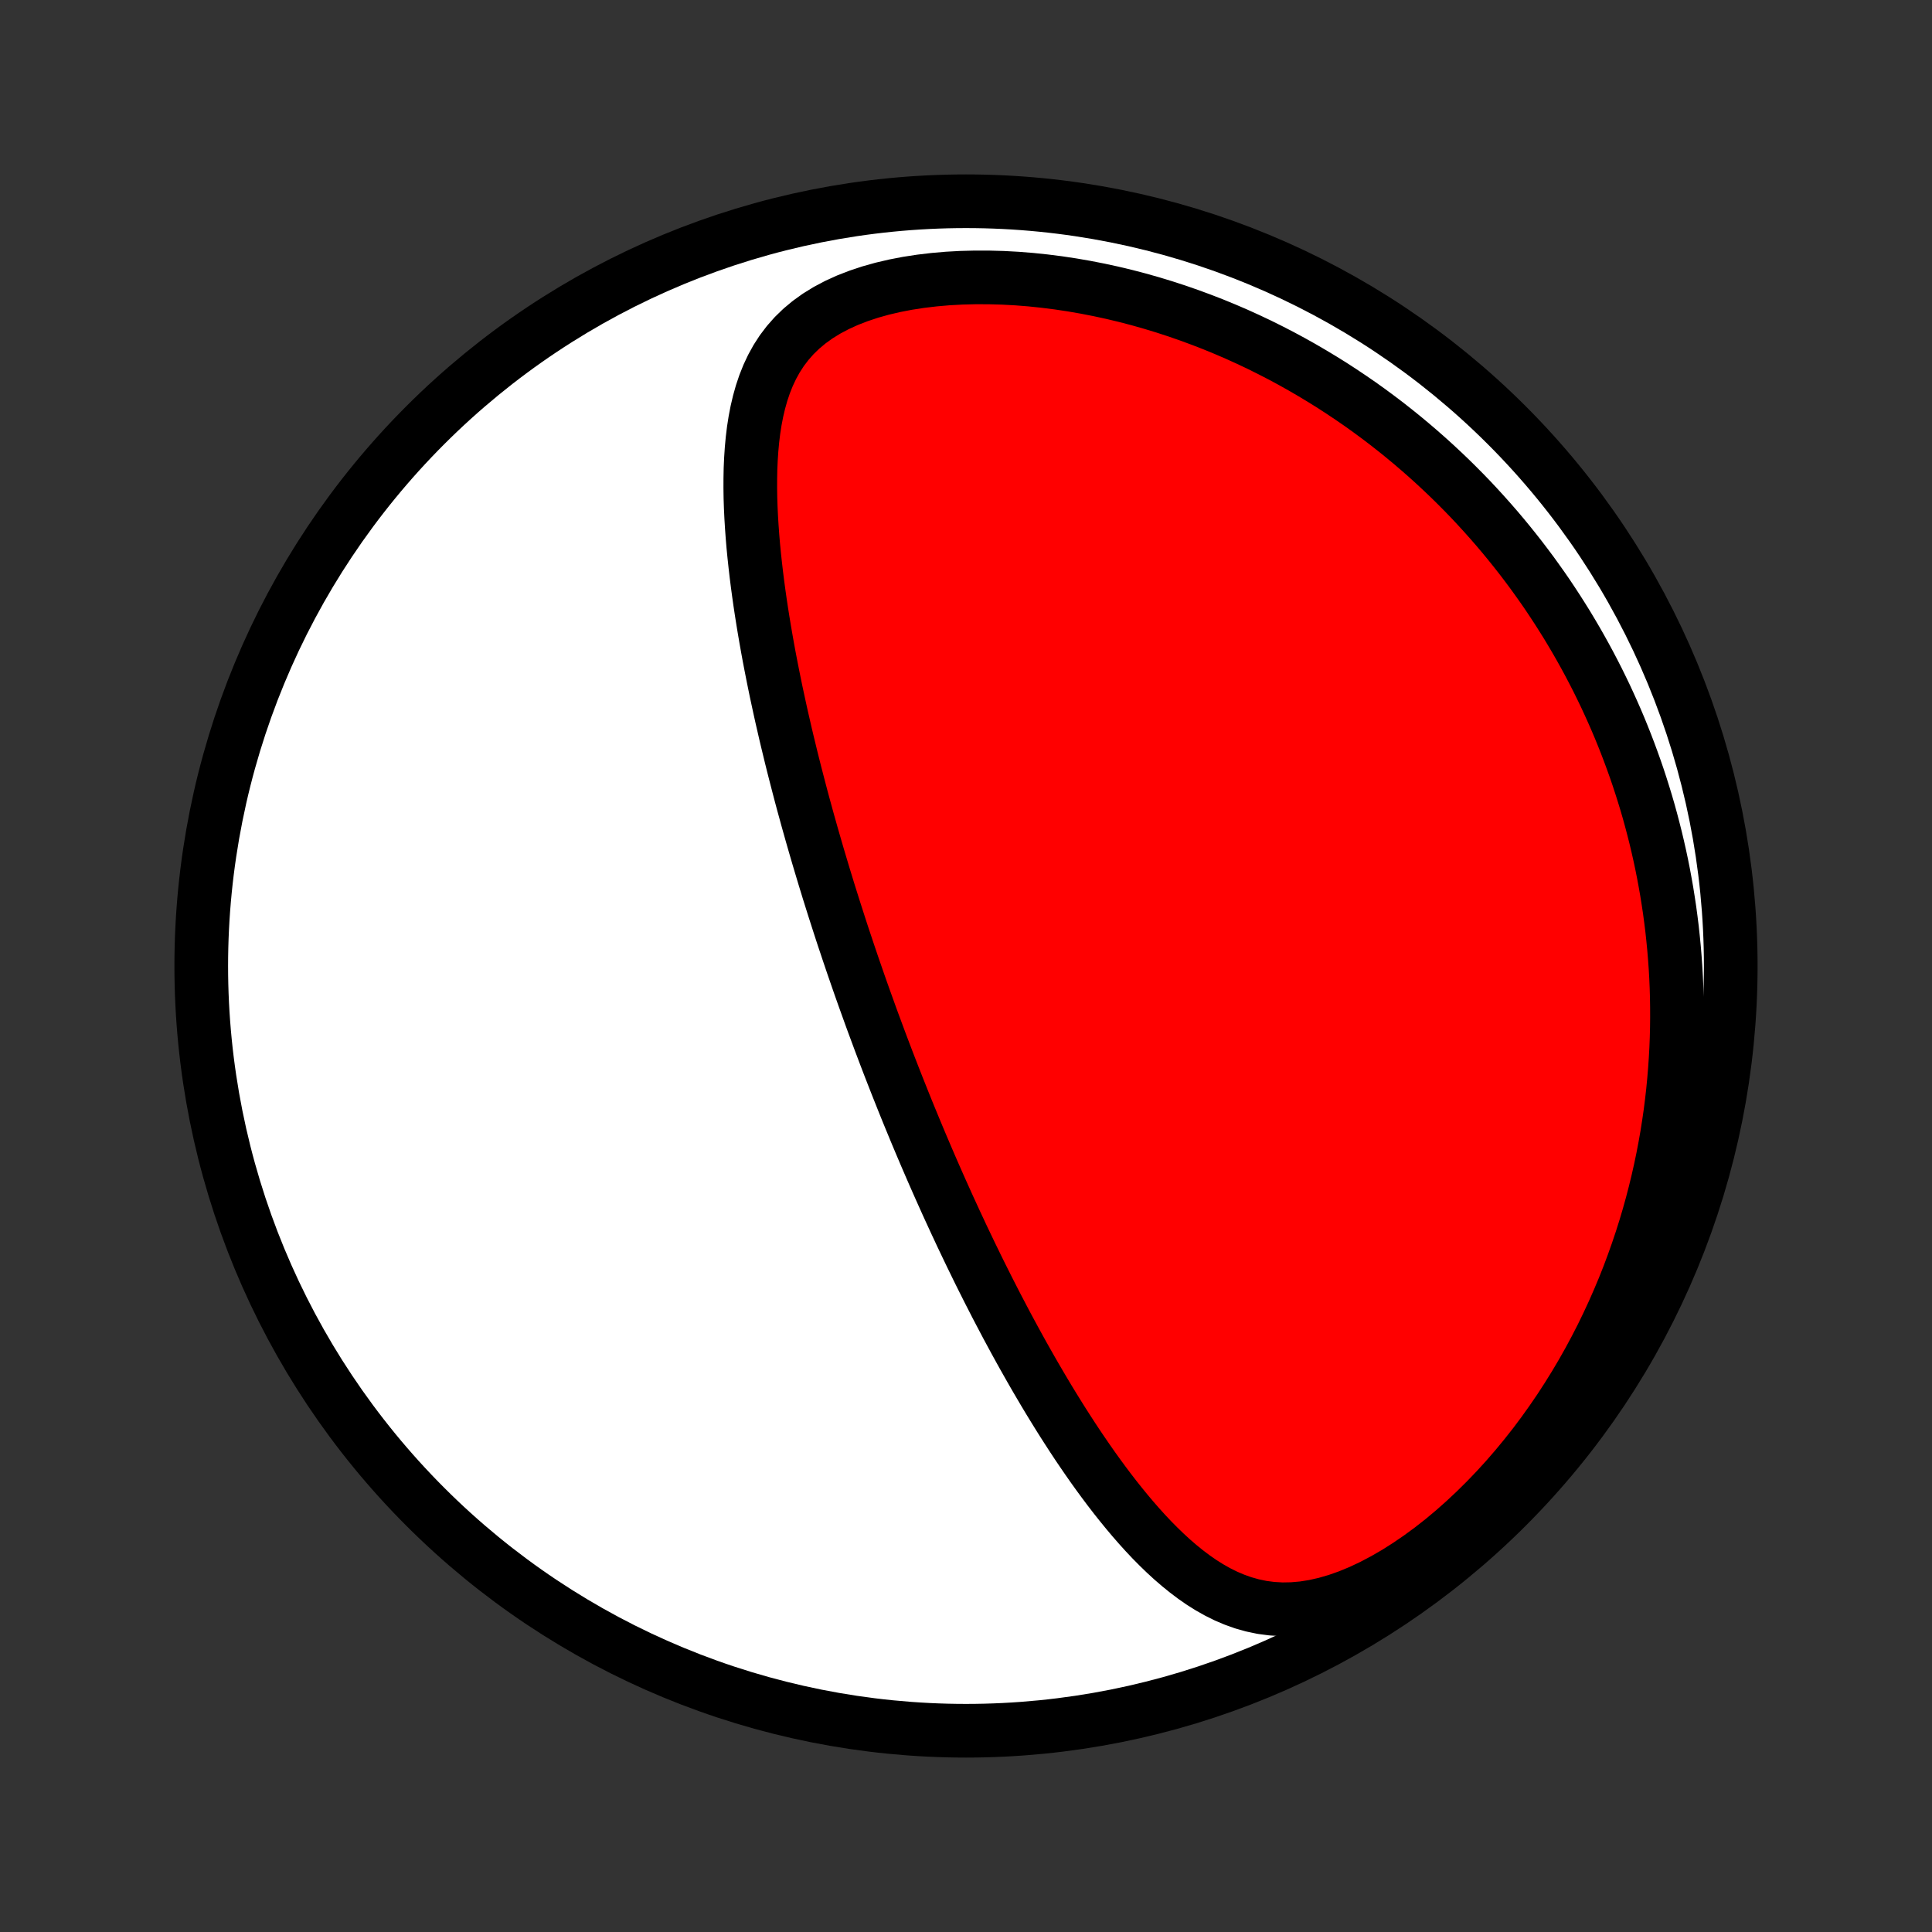 <?xml version="1.0" encoding="utf-8" standalone="no"?>
<!DOCTYPE svg PUBLIC "-//W3C//DTD SVG 1.1//EN"
  "http://www.w3.org/Graphics/SVG/1.1/DTD/svg11.dtd">
<!-- Created with matplotlib (http://matplotlib.org/) -->
<svg height="72pt" version="1.1" viewBox="0 0 72 72" width="72pt" xmlns="http://www.w3.org/2000/svg" xmlns:xlink="http://www.w3.org/1999/xlink">
 <rect x="0" y="0" width="72" height="72" fill="#333333" stroke="none"/>
 <defs>
  <style type="text/css">
*{stroke-linecap:butt;stroke-linejoin:round;}
  </style>
 </defs>
 <g id="figure_1">
  <g id="patch_1">
   <path d="
M0 72
L72 72
L72 0
L0 0
z
" style="fill:none;"/>
  </g>
  <g id="axes_1">
   <g id="PatchCollection_1">
    <defs>
     <path d="
M36 -7.5
C43.558 -7.5 50.808 -10.503 56.153 -15.848
C61.497 -21.192 64.5 -28.442 64.5 -36
C64.5 -43.558 61.497 -50.808 56.153 -56.153
C50.808 -61.497 43.558 -64.5 36 -64.5
C28.442 -64.5 21.192 -61.497 15.848 -56.153
C10.503 -50.808 7.5 -43.558 7.5 -36
C7.5 -28.442 10.503 -21.192 15.848 -15.848
C21.192 -10.503 28.442 -7.5 36 -7.5
z
" id="C0_0_a811fe30f3"/>
     <path d="
M32.804 -33.172
L32.716 -33.409
L32.628 -33.646
L32.54 -33.883
L32.453 -34.121
L32.367 -34.36
L32.281 -34.599
L32.195 -34.838
L32.11 -35.078
L32.025 -35.319
L31.941 -35.561
L31.857 -35.804
L31.773 -36.047
L31.69 -36.292
L31.607 -36.537
L31.525 -36.784
L31.442 -37.031
L31.36 -37.28
L31.279 -37.53
L31.198 -37.782
L31.117 -38.034
L31.036 -38.289
L30.956 -38.544
L30.875 -38.802
L30.796 -39.061
L30.716 -39.321
L30.637 -39.584
L30.558 -39.848
L30.479 -40.114
L30.401 -40.382
L30.323 -40.651
L30.245 -40.923
L30.168 -41.197
L30.09 -41.474
L30.014 -41.752
L29.937 -42.032
L29.861 -42.315
L29.786 -42.601
L29.711 -42.889
L29.636 -43.179
L29.562 -43.471
L29.488 -43.767
L29.416 -44.064
L29.343 -44.365
L29.271 -44.668
L29.201 -44.974
L29.13 -45.282
L29.061 -45.594
L28.993 -45.908
L28.925 -46.224
L28.859 -46.544
L28.794 -46.866
L28.73 -47.191
L28.667 -47.519
L28.606 -47.85
L28.547 -48.183
L28.489 -48.519
L28.433 -48.858
L28.379 -49.199
L28.327 -49.543
L28.278 -49.889
L28.231 -50.237
L28.187 -50.587
L28.146 -50.94
L28.108 -51.294
L28.073 -51.65
L28.043 -52.008
L28.017 -52.367
L27.995 -52.727
L27.978 -53.088
L27.966 -53.45
L27.961 -53.812
L27.962 -54.173
L27.969 -54.535
L27.985 -54.895
L28.009 -55.255
L28.042 -55.612
L28.085 -55.967
L28.14 -56.319
L28.207 -56.668
L28.288 -57.012
L28.383 -57.35
L28.495 -57.683
L28.625 -58.009
L28.774 -58.326
L28.944 -58.634
L29.137 -58.932
L29.354 -59.218
L29.596 -59.492
L29.863 -59.751
L30.157 -59.996
L30.476 -60.225
L30.822 -60.438
L31.191 -60.633
L31.584 -60.812
L31.997 -60.972
L32.43 -61.116
L32.88 -61.242
L33.346 -61.351
L33.824 -61.443
L34.313 -61.518
L34.81 -61.577
L35.316 -61.621
L35.826 -61.649
L36.341 -61.662
L36.858 -61.661
L37.376 -61.647
L37.895 -61.619
L38.413 -61.578
L38.929 -61.524
L39.443 -61.459
L39.953 -61.382
L40.46 -61.294
L40.962 -61.196
L41.459 -61.088
L41.951 -60.97
L42.437 -60.843
L42.917 -60.707
L43.39 -60.563
L43.857 -60.411
L44.317 -60.251
L44.77 -60.084
L45.216 -59.911
L45.654 -59.731
L46.086 -59.545
L46.509 -59.353
L46.926 -59.156
L47.334 -58.953
L47.736 -58.746
L48.13 -58.534
L48.516 -58.318
L48.895 -58.097
L49.267 -57.873
L49.632 -57.646
L49.989 -57.414
L50.339 -57.18
L50.683 -56.943
L51.019 -56.703
L51.348 -56.46
L51.671 -56.215
L51.987 -55.967
L52.297 -55.717
L52.6 -55.465
L52.897 -55.211
L53.188 -54.955
L53.472 -54.698
L53.751 -54.438
L54.024 -54.178
L54.291 -53.915
L54.553 -53.651
L54.809 -53.386
L55.059 -53.119
L55.304 -52.851
L55.544 -52.582
L55.779 -52.312
L56.009 -52.04
L56.234 -51.767
L56.454 -51.493
L56.67 -51.218
L56.88 -50.942
L57.087 -50.665
L57.288 -50.386
L57.486 -50.107
L57.679 -49.827
L57.867 -49.545
L58.052 -49.262
L58.232 -48.978
L58.409 -48.694
L58.581 -48.407
L58.75 -48.12
L58.914 -47.832
L59.075 -47.542
L59.232 -47.251
L59.385 -46.959
L59.535 -46.666
L59.68 -46.371
L59.823 -46.075
L59.961 -45.777
L60.096 -45.478
L60.228 -45.178
L60.356 -44.876
L60.48 -44.572
L60.601 -44.267
L60.718 -43.96
L60.832 -43.651
L60.943 -43.341
L61.05 -43.029
L61.153 -42.715
L61.253 -42.398
L61.35 -42.081
L61.443 -41.76
L61.532 -41.438
L61.617 -41.114
L61.7 -40.787
L61.778 -40.458
L61.853 -40.127
L61.924 -39.794
L61.991 -39.458
L62.054 -39.119
L62.114 -38.778
L62.169 -38.434
L62.221 -38.088
L62.268 -37.739
L62.312 -37.387
L62.35 -37.032
L62.385 -36.674
L62.415 -36.313
L62.441 -35.95
L62.462 -35.583
L62.478 -35.213
L62.489 -34.84
L62.495 -34.464
L62.496 -34.084
L62.492 -33.701
L62.482 -33.315
L62.467 -32.925
L62.445 -32.532
L62.418 -32.136
L62.385 -31.736
L62.346 -31.333
L62.3 -30.927
L62.248 -30.517
L62.188 -30.104
L62.122 -29.687
L62.048 -29.267
L61.967 -28.844
L61.878 -28.418
L61.781 -27.988
L61.676 -27.556
L61.563 -27.121
L61.441 -26.683
L61.31 -26.242
L61.17 -25.799
L61.02 -25.353
L60.861 -24.906
L60.693 -24.456
L60.514 -24.005
L60.324 -23.553
L60.125 -23.1
L59.914 -22.646
L59.693 -22.191
L59.46 -21.737
L59.216 -21.283
L58.96 -20.83
L58.693 -20.379
L58.414 -19.93
L58.124 -19.483
L57.821 -19.04
L57.507 -18.6
L57.181 -18.165
L56.843 -17.736
L56.494 -17.313
L56.134 -16.897
L55.762 -16.489
L55.38 -16.091
L54.988 -15.703
L54.586 -15.326
L54.176 -14.962
L53.757 -14.612
L53.331 -14.278
L52.899 -13.961
L52.462 -13.663
L52.022 -13.384
L51.579 -13.128
L51.136 -12.895
L50.695 -12.687
L50.256 -12.506
L49.822 -12.353
L49.395 -12.229
L48.975 -12.134
L48.565 -12.069
L48.165 -12.034
L47.776 -12.027
L47.398 -12.049
L47.032 -12.097
L46.678 -12.171
L46.335 -12.267
L46.004 -12.385
L45.682 -12.522
L45.371 -12.677
L45.069 -12.848
L44.775 -13.033
L44.49 -13.231
L44.212 -13.441
L43.942 -13.66
L43.678 -13.888
L43.42 -14.125
L43.169 -14.368
L42.923 -14.617
L42.683 -14.872
L42.448 -15.132
L42.218 -15.396
L41.993 -15.663
L41.772 -15.934
L41.555 -16.207
L41.343 -16.482
L41.135 -16.759
L40.931 -17.037
L40.73 -17.317
L40.534 -17.597
L40.341 -17.878
L40.151 -18.159
L39.965 -18.441
L39.783 -18.722
L39.603 -19.003
L39.427 -19.284
L39.254 -19.564
L39.083 -19.844
L38.916 -20.123
L38.752 -20.401
L38.59 -20.678
L38.431 -20.954
L38.275 -21.229
L38.121 -21.502
L37.97 -21.775
L37.821 -22.046
L37.675 -22.316
L37.53 -22.585
L37.389 -22.852
L37.249 -23.119
L37.111 -23.383
L36.976 -23.647
L36.842 -23.909
L36.711 -24.17
L36.581 -24.429
L36.453 -24.687
L36.328 -24.944
L36.203 -25.2
L36.081 -25.454
L35.96 -25.707
L35.84 -25.959
L35.723 -26.21
L35.606 -26.46
L35.492 -26.709
L35.378 -26.956
L35.266 -27.203
L35.156 -27.448
L35.046 -27.693
L34.938 -27.937
L34.831 -28.18
L34.725 -28.422
L34.621 -28.663
L34.517 -28.904
L34.415 -29.144
L34.313 -29.384
L34.213 -29.622
L34.113 -29.861
L34.015 -30.099
L33.917 -30.336
L33.82 -30.573
L33.724 -30.81
L33.629 -31.047
L33.535 -31.283
L33.441 -31.519
L33.348 -31.755
L33.256 -31.991
L33.164 -32.227
L33.073 -32.463
L32.983 -32.699
z
" id="C0_1_1d207a9de0"/>
    </defs>
    <g clip-path="url(#p1bffca34e9)">
     <use style="fill:#ffffff;stroke:#000000;stroke-width:2.0;" x="0.0" xlink:href="#C0_0_a811fe30f3" y="72.0"/>
    </g>
    <g clip-path="url(#p1bffca34e9)">
     <use style="fill:#ff0000;stroke:#000000;stroke-width:2.0;" x="0.0" xlink:href="#C0_1_1d207a9de0" y="72.0"/>
    </g>
   </g>
  </g>
 </g>
 <defs>
  <clipPath id="p1bffca34e9">
   <rect height="72.0" width="72.0" x="0.0" y="0.0"/>
  </clipPath>
 </defs>
</svg>
